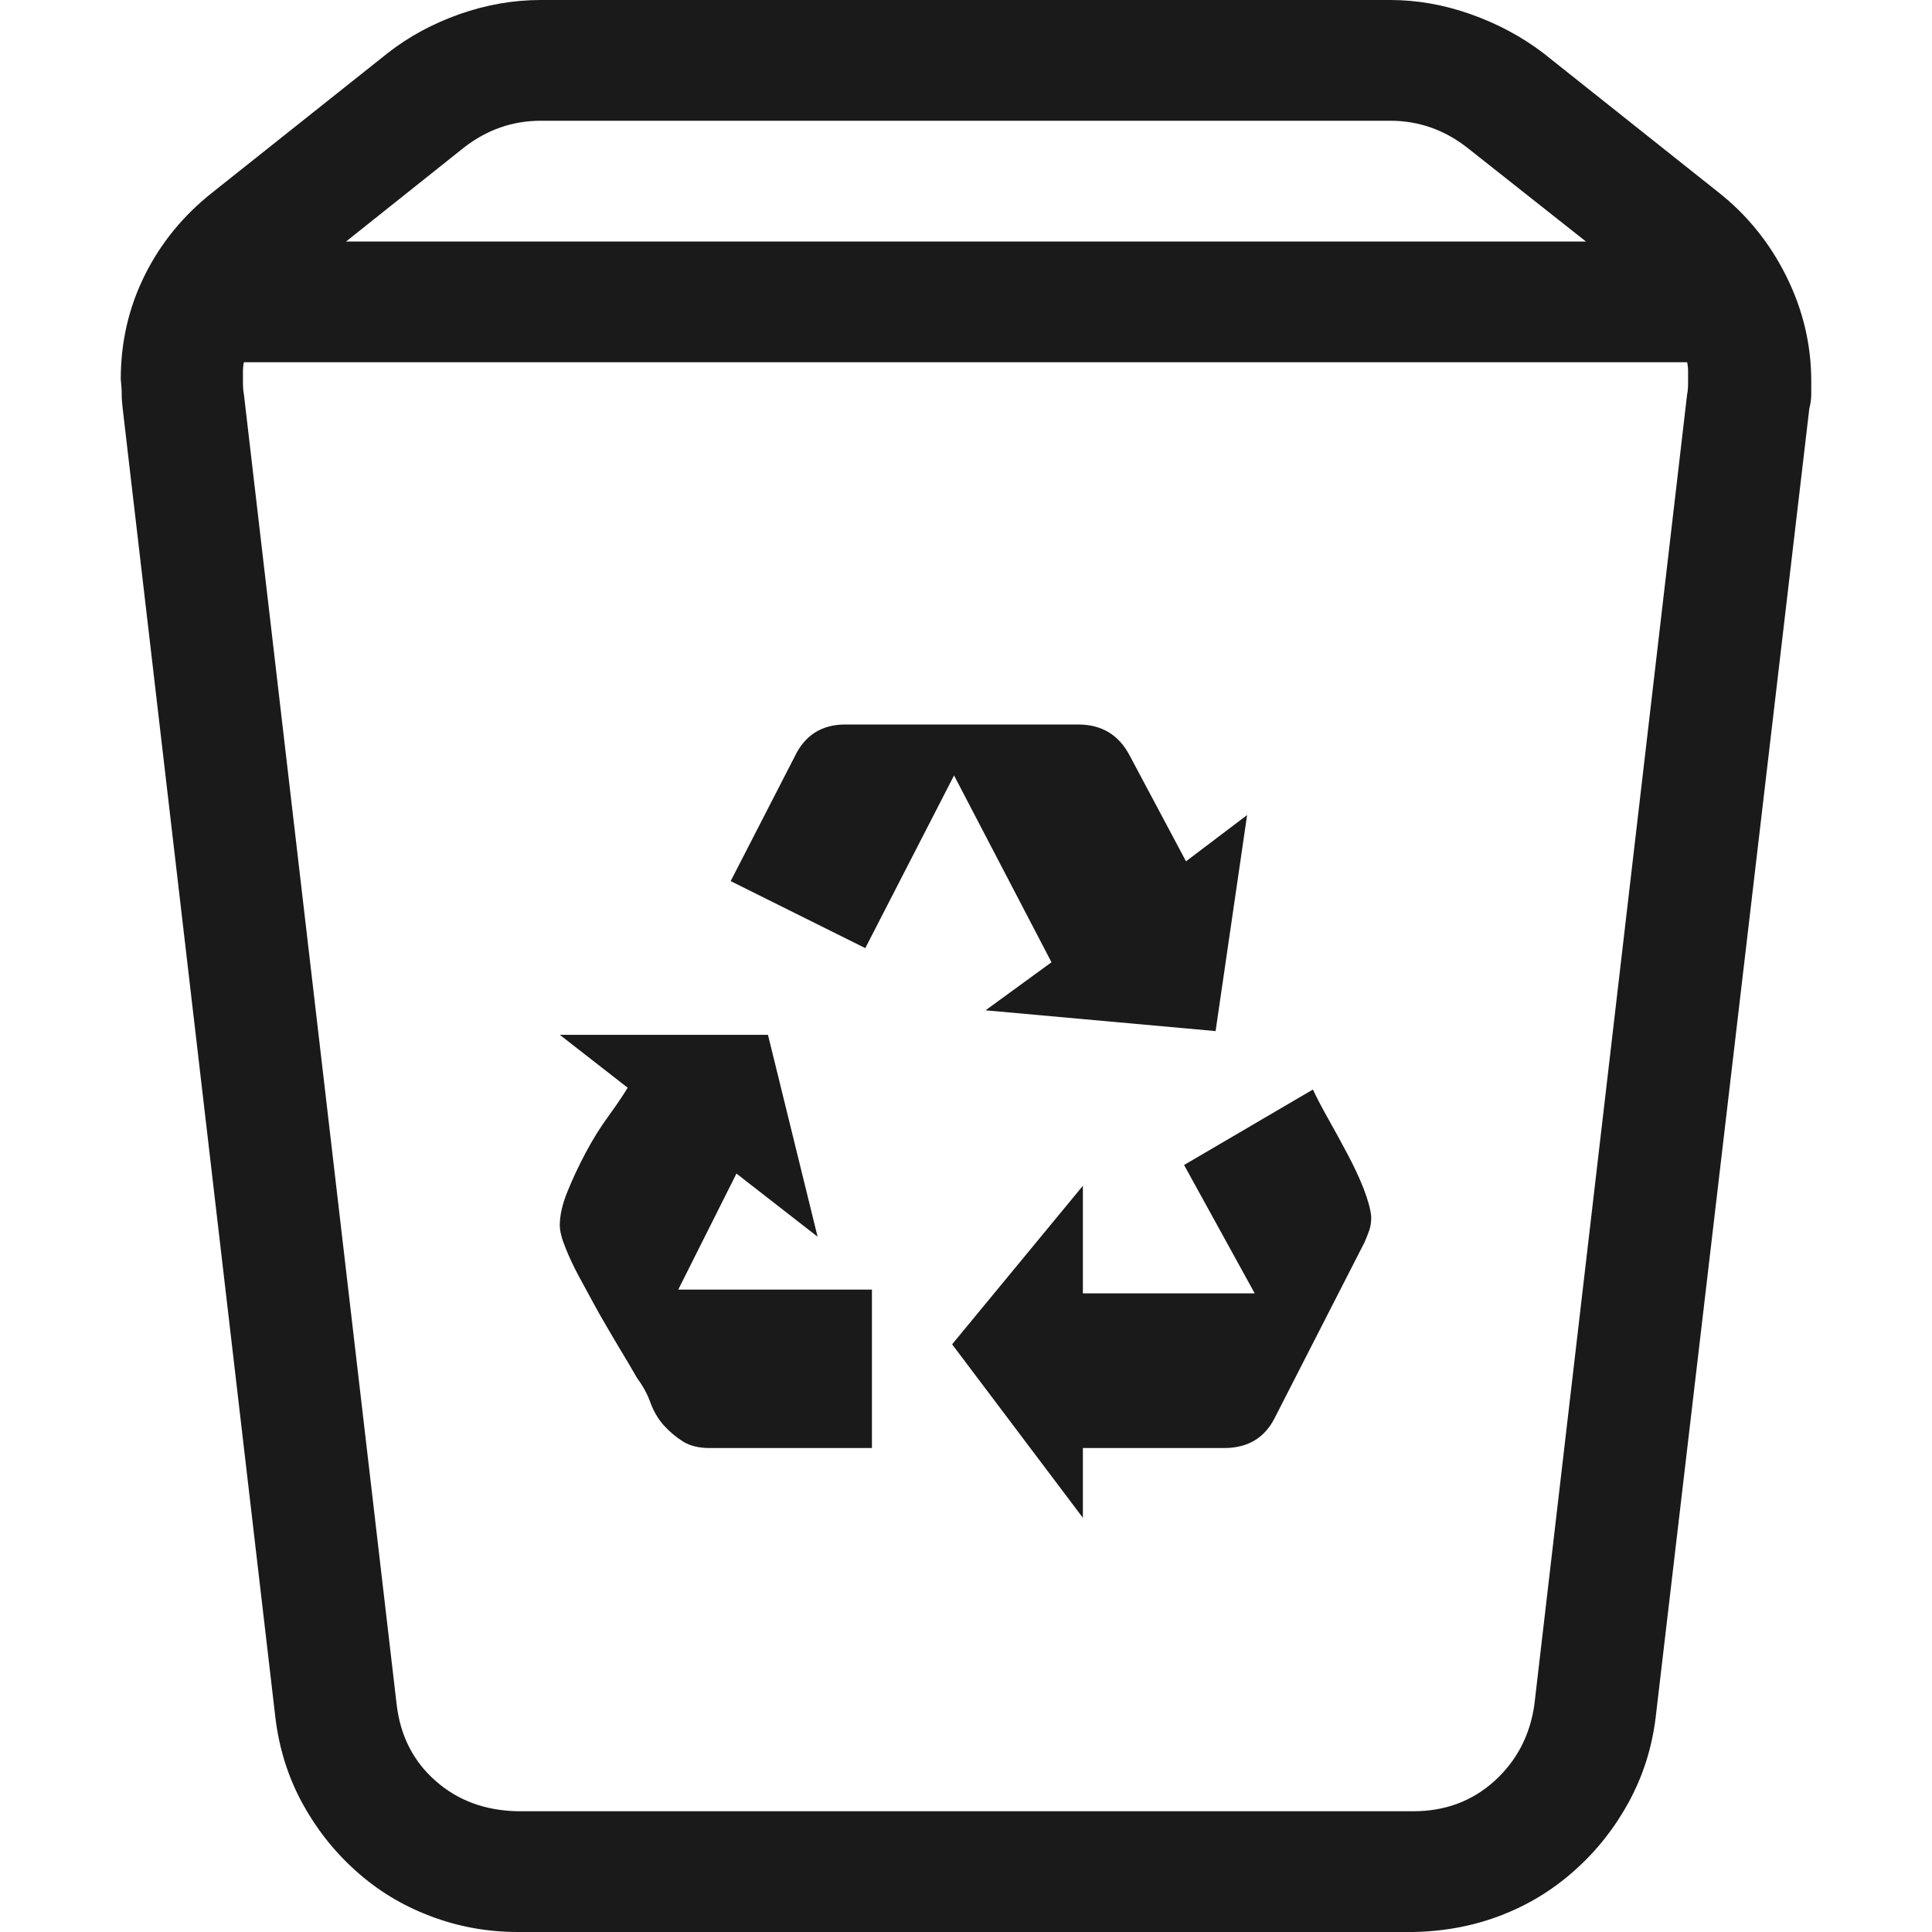 <svg viewBox="0 0 16 16" fill="none" xmlns="http://www.w3.org/2000/svg">
<path d="M4.289 16C4.036 16 3.793 15.956 3.561 15.867C3.329 15.779 3.124 15.654 2.945 15.492C2.765 15.331 2.618 15.143 2.502 14.93C2.386 14.716 2.312 14.482 2.281 14.227L1.016 3.383C1.011 3.341 1.008 3.302 1.008 3.266C1.008 3.229 1.005 3.188 1 3.141C1 2.833 1.066 2.547 1.198 2.281C1.329 2.016 1.516 1.786 1.759 1.594L3.213 0.438C3.387 0.302 3.585 0.195 3.806 0.117C4.028 0.039 4.252 0 4.478 0H11.514C11.735 0 11.957 0.039 12.178 0.117C12.399 0.195 12.6 0.302 12.779 0.438L14.233 1.594C14.47 1.781 14.657 2.013 14.794 2.289C14.931 2.565 15 2.854 15 3.156V3.266C15 3.302 14.995 3.341 14.984 3.383L13.711 14.227C13.68 14.477 13.606 14.708 13.49 14.922C13.374 15.135 13.227 15.323 13.047 15.484C12.868 15.646 12.665 15.771 12.439 15.859C12.212 15.948 11.967 15.995 11.704 16H4.289ZM2.866 2H13.134L12.146 1.219C11.957 1.073 11.746 1 11.514 1H4.478C4.246 1 4.036 1.073 3.846 1.219L2.866 2ZM11.704 15C11.967 15 12.191 14.917 12.376 14.75C12.56 14.583 12.671 14.372 12.707 14.117L13.972 3.266C13.978 3.24 13.98 3.203 13.98 3.156V3.078C13.98 3.052 13.978 3.026 13.972 3H2.02C2.014 3.026 2.012 3.052 2.012 3.078C2.012 3.104 2.012 3.13 2.012 3.156C2.012 3.203 2.014 3.24 2.02 3.266L3.285 14.117C3.316 14.378 3.424 14.588 3.609 14.75C3.793 14.912 4.02 14.995 4.289 15H11.704ZM10.067 8.539L8.162 8.367L8.708 7.969L7.901 6.422L7.166 7.852L6.051 7.297L6.581 6.266C6.665 6.089 6.805 6 7 6H8.929C9.124 6 9.266 6.086 9.356 6.258L9.822 7.133L10.328 6.75L10.067 8.539ZM5.877 11.992C5.788 11.992 5.714 11.974 5.656 11.938C5.598 11.901 5.545 11.857 5.498 11.805C5.451 11.753 5.414 11.69 5.387 11.617C5.361 11.544 5.324 11.477 5.277 11.414C5.229 11.331 5.182 11.25 5.134 11.172C5.087 11.094 5.04 11.013 4.992 10.93C4.976 10.904 4.95 10.857 4.913 10.789C4.876 10.721 4.837 10.648 4.794 10.57C4.752 10.492 4.715 10.414 4.684 10.336C4.652 10.258 4.636 10.195 4.636 10.148C4.636 10.065 4.657 9.971 4.7 9.867C4.742 9.763 4.792 9.656 4.85 9.547C4.908 9.438 4.971 9.336 5.04 9.242C5.108 9.148 5.161 9.07 5.198 9.008L4.636 8.57H6.36L6.771 10.242L6.099 9.719L5.617 10.68H7.221V11.992H5.877ZM8.968 12.57L7.885 11.133L8.968 9.82V10.711H10.391L9.806 9.648L10.873 9.023C10.905 9.091 10.947 9.172 11 9.266C11.053 9.359 11.105 9.456 11.158 9.555C11.211 9.654 11.256 9.75 11.293 9.844C11.329 9.938 11.351 10.016 11.356 10.078C11.356 10.12 11.351 10.156 11.34 10.188C11.329 10.219 11.316 10.253 11.3 10.289L10.557 11.742C10.473 11.909 10.333 11.992 10.138 11.992H8.968V12.57Z" fill="black" fill-opacity="0.896"/>
</svg>
